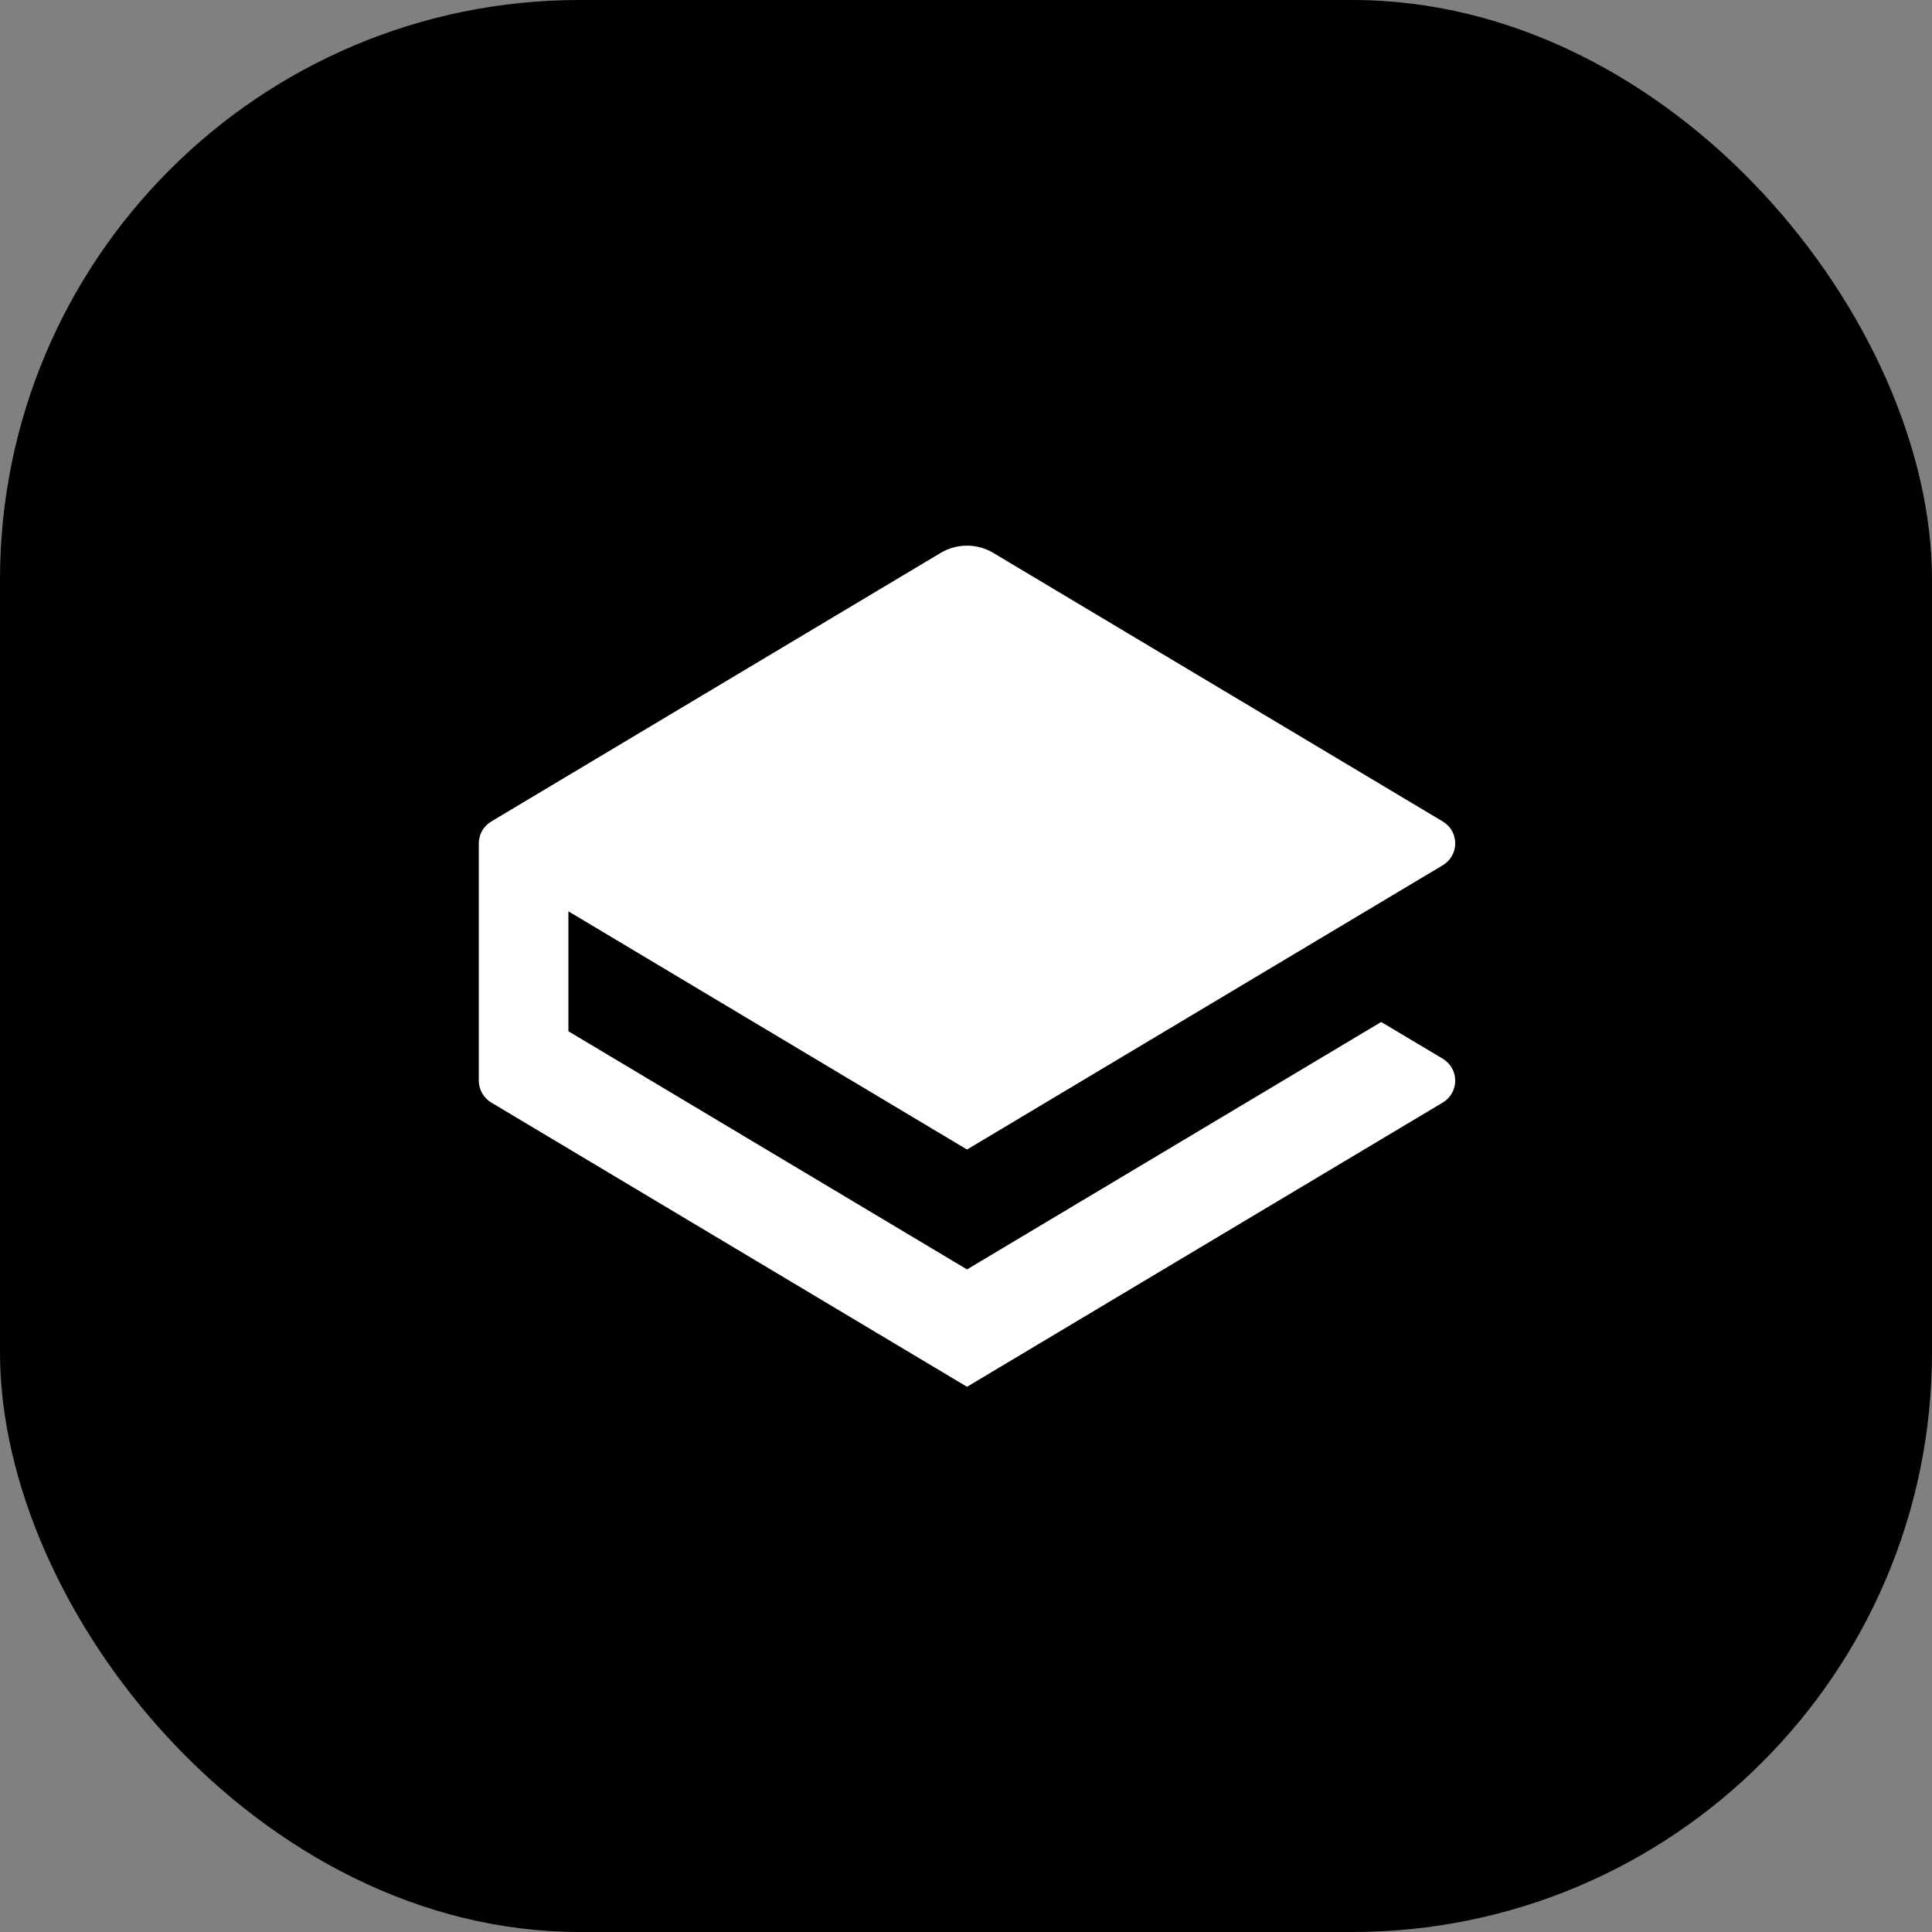 <svg width="40" height="40" viewBox="0 0 40 40" fill="none" xmlns="http://www.w3.org/2000/svg">
<rect x="0" y="0" width="40" height="40" fill="#808080" stroke="none"/>
<g clip-path="url(#clip0_233_4424)">
<rect width="40" height="40" fill="black"/>
<path d="M28.596 21.159L29.871 21.92C29.95 21.967 30.015 22.034 30.06 22.113C30.105 22.192 30.129 22.282 30.129 22.373C30.129 22.465 30.105 22.555 30.06 22.634C30.015 22.713 29.95 22.78 29.871 22.827L20.021 28.712L10.171 22.827C10.092 22.78 10.027 22.713 9.982 22.634C9.937 22.555 9.913 22.465 9.913 22.373V17.461C9.913 17.369 9.937 17.28 9.982 17.2C10.027 17.121 10.092 17.055 10.171 17.008L19.474 11.448C19.64 11.35 19.828 11.297 20.021 11.297C20.213 11.297 20.402 11.35 20.567 11.448H20.566L29.871 17.008C29.95 17.055 30.015 17.121 30.06 17.2C30.105 17.28 30.129 17.369 30.129 17.461C30.129 17.552 30.105 17.642 30.06 17.721C30.015 17.801 29.95 17.867 29.871 17.914L20.021 23.8L11.768 18.868V21.351L20.021 26.282L28.596 21.159Z" fill="white"/>
</g>
<defs>
<clipPath id="clip0_233_4424">
<rect width="40" height="40" rx="12" fill="white"/>
</clipPath>
</defs>
</svg>
